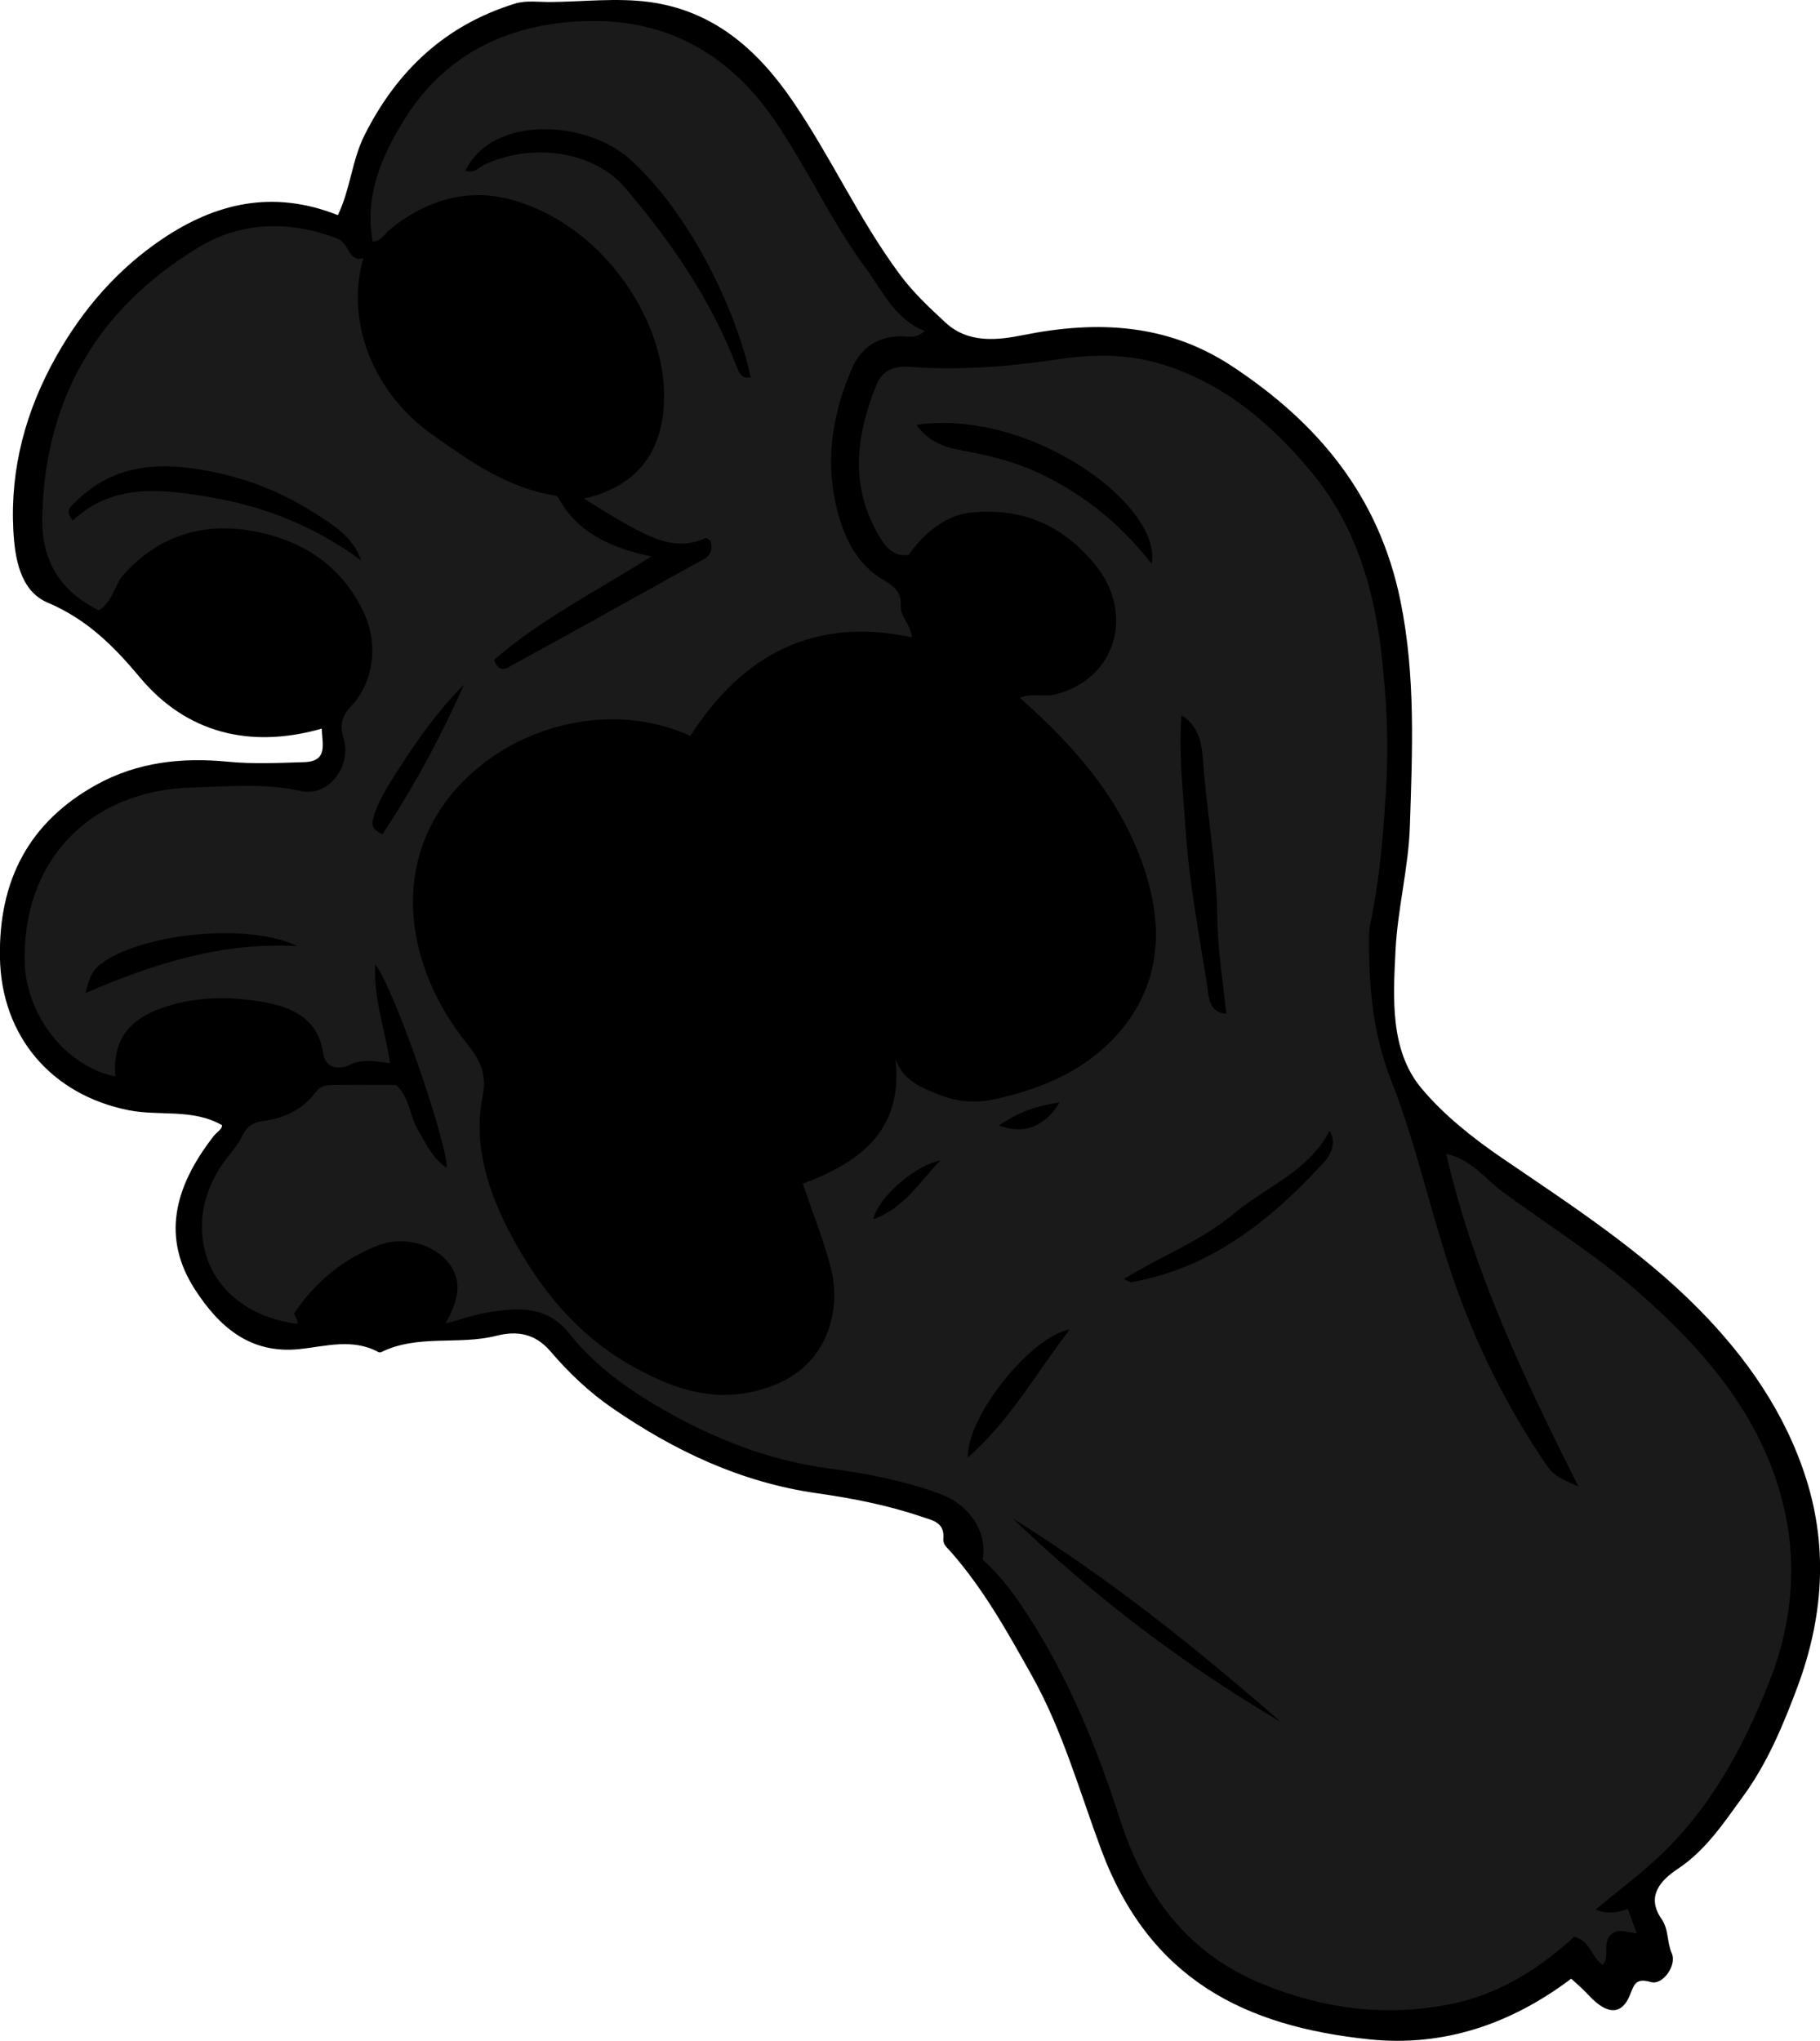<?xml version="1.0" encoding="utf-8"?>
<!-- Generator: Adobe Illustrator 24.1.2, SVG Export Plug-In . SVG Version: 6.00 Build 0)  -->
<svg version="1.1" id="Layer_1" xmlns="http://www.w3.org/2000/svg" xmlns:xlink="http://www.w3.org/1999/xlink" x="0px" y="0px"
	 viewBox="0 0 299.18 335.42" style="enable-background:new 0 0 299.18 335.42;" xml:space="preserve">
<style type="text/css">
	.st0{fill:#1A1A1A;}
</style>
<g>
	<path d="M55.54,35.36c2.09-4.35,2.3-9,4.38-13.14C65.27,11.56,73.25,4.11,84.67,0.59c1.84-0.57,3.96-0.23,5.95-0.26
		c5.35-0.06,10.79-0.7,16.05-0.01c10.37,1.38,17.62,7.55,23.5,16.09c6.4,9.3,11.02,19.65,17.77,28.73c2.2,2.97,4.84,5.43,7.5,7.89
		c3.72,3.44,8.53,2.89,12.71,2.05c12.16-2.44,23.68-1.93,34.32,5.07c14.16,9.31,24.21,21.33,27.74,38.59
		c2.53,12.39,1.95,24.76,1.55,37.1c-0.22,6.75-2.04,13.66-2.36,20.41c-0.37,7.63-0.97,16.33,4.23,22.57
		c3.63,4.36,8.41,8.18,13.35,11.55c11.22,7.65,22.7,15.09,32.29,24.8c7.85,7.95,14.23,17.1,17.65,27.92
		c3.65,11.54,2.71,23.03-1.47,34.22c-2.34,6.26-4.94,12.49-8.92,17.93c-3.16,4.33-6.11,8.85-10.77,11.94
		c-2.79,1.85-5.22,4.48-2.62,8.22c1.2,1.73,0.85,3.77,1.67,5.62c0.88,1.98-1.5,5.28-3.39,4.74c-2.46-0.7-2.75,0.26-3.46,2.06
		c-1.18,2.98-3.16,3.31-5.66,1.21c-0.76-0.64-1.41-1.42-2.13-2.11c-0.59-0.57-1.21-1.1-1.89-1.72c-9.88,7.45-20.96,11.23-33.16,9.97
		c-20.56-2.13-36.16-9.89-44.08-31.13c-3.58-9.61-6.33-19.55-11.38-28.58c-3.99-7.13-7.95-14.28-13.4-20.46
		c-0.54-0.62-1.28-1.15-1.19-2.09c0.26-2.74-1.79-3.03-3.67-3.67c-5.58-1.89-11.38-3.01-17.14-3.83
		c-12.46-1.78-23.34-6.94-33.55-13.95c-3.86-2.65-7.23-5.86-10.22-9.36c-2.58-3.02-5.6-3.4-8.91-2.56
		c-6.22,1.57-12.9-0.28-18.9,2.68c-0.13,0.06-0.36,0.06-0.49-0.01c-4.21-2.29-8.62-0.95-12.89-0.49c-8.2,0.88-13.3-3.7-17.23-9.76
		c-5.46-8.41-3.6-16.73,3.09-25.29c0.5-0.63,1.34-1.04,1.34-1.74c-4.85-2.78-10.26-1.45-15.38-2.47
		c-12.62-2.52-20.91-12.11-21.13-25.12c-0.21-12.64,4.76-22.24,15.88-28.38c6.72-3.71,14.02-4.52,21.63-3.77
		c4.13,0.4,8.33,0.2,12.49,0.07c4.05-0.13,2.93-3.06,2.91-5.51c-11.85,3.38-22.29,0.67-29.85-8.36c-4.45-5.32-8.78-9.61-15.24-12.36
		c-4.56-1.94-5.38-7.45-5.62-11.91c-0.53-10.15,2.06-19.7,7.09-28.61c4.37-7.74,10.07-14.29,17.39-19.23
		C35.39,33.41,44.81,31.1,55.54,35.36z"/>
	<path class="st0" d="M161.54,256.34c0.81-4.5-2.08-9.02-7.08-10.84c-5.84-2.13-11.94-3.34-18.06-4.14
		c-9.9-1.3-18.93-4.84-27.48-9.75c-5.72-3.29-11.15-7.18-15.26-12.35c-3.81-4.79-8.49-4.35-13.44-3.57
		c-2.18,0.35-4.3,1.12-6.99,1.84c2.02-3.63,2.91-6.82,0.59-9.89c-2.35-3.1-7.39-4.53-11.28-3.09c-5.9,2.18-10.61,6.01-14.13,11.22
		c-0.22,0.32,0.69,1.08,0.43,1.81c-9.66-1.29-15.99-7.75-15.63-16.75c0.13-3.3,1.41-6.69,3.4-9.57c1.02-1.48,2.35-2.8,3.11-4.4
		c0.81-1.69,1.78-2.41,3.7-2.65c3.28-0.42,6.36-1.9,8.34-4.55c1.05-1.41,2.09-1.33,3.33-1.35c3.33-0.04,6.66-0.01,10-0.01
		c2.23,2.01,2.22,5.04,3.62,7.4c1.34,2.27,2.36,4.67,4.72,6.23c0.2-3.71-8.43-29.11-11.74-33.43c-0.36,5.46,1.63,10.68,2.42,16.23
		c-2.49-0.3-4.56-0.76-6.78,0.34c-1.6,0.79-3.87,0.51-4.22-2c-0.78-5.67-5.26-7.58-9.66-8.36c-4.78-0.85-9.81-1-14.75,0.31
		c-6.22,1.65-10.35,4.78-9.74,11.9c-8.44-1.74-14.59-10.37-14.88-18.48c-0.58-16.53,10.25-28.56,27.61-29.02
		c5.9-0.16,11.84-0.74,17.8,0.59c4.46,1,8.37-4.02,6.99-8.65c-0.67-2.23-0.29-3.67,1.25-5.31c3.73-3.98,4.44-10.15,2.21-15.07
		c-3.21-7.09-8.86-11.37-16.11-13.21c-8.95-2.27-17.05-0.51-23.54,6.7c-1.57,1.74-1.66,4.37-4.05,5.84
		c-6.32-3.17-9.47-8.01-9.29-15.52c0.48-19.55,9.31-34.23,25.73-44.16c6.93-4.19,14.82-4.44,22.72-1.45
		c2.16,0.82,1.66,3.85,4.33,3.28c-3.06,10.43,1.75,22.17,11.21,28.88c6.15,4.37,12.25,8.71,19.9,10.04c0.32,0.06,0.78,0.14,0.9,0.36
		c3.16,5.82,8.58,8.26,15.32,9.73c-9.13,5.76-18.25,10.36-25.85,16.99c0.89,2.5,2.43,1.16,3.29,0.69
		c9.89-5.38,19.7-10.91,29.56-16.35c1.61-0.89,3.5-1.43,2.73-3.93c-0.27-0.15-0.64-0.52-0.81-0.44c-4.7,2.17-8.71,0.06-12.67-2.08
		c-2.4-1.3-4.68-2.8-7.33-4.4c9.53-2.15,13.06-8.59,13.19-16.45c0.23-13.48-10.75-29.14-25.73-32.84c-6.98-1.72-13.62,0.4-19.3,5.01
		c-0.86,0.7-1.35,1.92-2.87,2.05c-1.42-7.65,1.57-14.28,5.35-20.31C73.56,8.37,84.45,3.62,97.02,3.45
		c12.72-0.17,22.77,5.43,30.15,16.09c5.49,7.94,9.42,16.81,15.17,24.56c2.78,3.75,4.65,8.29,9.69,10.31
		c-1.49,1.28-2.66,0.89-3.69,0.87c-3.94-0.1-6.79,1.85-8.26,5.21c-3.45,7.89-4.63,16.1-2.12,24.56c1.29,4.34,3.38,8.08,7.53,10.43
		c1.39,0.79,2.73,1.93,2.57,3.95c-0.15,1.91,1.67,3.15,1.84,5.31c-16.08-3.44-27.85,2.87-36.42,16.2c-11.83-5.37-26-2.41-35.32,5.59
		c-14.5,12.45-12.31,31.14-1.75,44.54c2.22,2.81,3.75,4.95,2.91,9.23c-1.55,7.9,0.91,15.61,4.7,22.7
		c4.71,8.83,10.89,16.43,19.73,21.43c7.44,4.21,15.03,6.67,23.75,3.12c8.64-3.51,10.81-12.3,9.1-19.07
		c-1.14-4.54-2.94-8.91-4.64-13.95c9.29-3.42,16.61-8.71,15.24-20.55c1.19,3.63,4.28,4.77,7.13,5.91c3,1.21,5.96,1.49,9.49,0.7
		c7.97-1.78,15.08-4.96,20.28-11.07c6.25-7.36,7.23-16.04,4.43-25.37c-3.63-12.14-11.49-21.12-20.86-29.46
		c1.94-0.86,3.91-0.09,5.74-0.54c10.14-2.51,13.3-13.51,6.35-21.68c-5.48-6.44-12.26-9.19-20.63-8.16c-3.31,0.41-7.11,3.01-9.76,6.9
		c-2.87,0.39-4.16-1.86-5.22-3.75c-4.51-8.09-3.33-16.34,0.03-24.44c0.89-2.15,2.89-2.92,5.34-2.73c8.13,0.62,16.28-0.03,24.26-1.22
		c6.04-0.9,11.7-0.93,17.46,0.87c10.13,3.18,17.86,9.82,24.41,17.74c7.37,8.92,10.4,19.59,11.59,31.1
		c0.67,6.47,1.02,12.9,0.68,19.31c-0.42,8-1.03,16.03-2.7,23.92c-0.2,0.96-0.17,1.98-0.17,2.97c-0.04,7.75,0.79,15.35,3.66,22.66
		c4.11,10.46,6.43,21.48,10.04,32.11c3.75,11.04,8.88,21.34,15.41,30.96c1.07,1.58,1.84,2.11,5.3,3.59
		c-8.95-17.84-17.24-35.23-21.73-54.67c4.24,0.97,6.36,4.09,9.1,6.11c7.49,5.53,15.43,10.44,22.46,16.6
		c11.84,10.38,21.73,22.19,24.51,38.15c1.5,8.62,0.36,17.5-2.89,25.75c-4.34,11.04-9.94,21.41-18.89,29.53
		c-3.08,2.79-6.4,5.31-9.73,8.06c1.9,0.81,3.57,0.53,5.29-0.09c0.45,1.22,0.89,2.41,1.47,3.99c-1.57-0.05-3.17-1.07-4.44,0.46
		c-1.16,1.4,0.02,3.22-1.11,4.74c-1.9-1.13-2.02-3.92-4.7-4.63c-5.78,5.26-12.32,9.5-20.5,11.11c-10.7,2.1-20.86,0.71-30.79-3.34
		c-12.49-5.09-19.51-14.9-23.51-27.35c-3.7-11.52-8.25-22.68-14.82-32.92C166.97,262.33,164.58,259.01,161.54,256.34z M76.53,28.02
		c1.32,0.61,2.22-0.54,3.14-0.97c7.7-3.61,17.87-2.31,23.11,3.84c7.53,8.83,14.09,18.36,18.29,29.31c0.43,1.12,0.84,2.09,2.34,1.83
		c-2.54-11.71-10.36-27.33-19.81-35.82C96.22,19.59,80.86,18.98,76.53,28.02z M59.36,92.11c-1.35-3.96-4.69-5.91-7.86-7.92
		c-6.1-3.88-12.71-6.23-19.97-7.23c-7.46-1.03-13.88,0.26-19.27,5.67c-0.65,0.66-1.66,1.27-0.29,2.92
		c6.66-6.24,14.83-5.15,22.78-3.8C43.63,83.27,51.91,86.6,59.36,92.11z M150.65,69.82c2.48,3.48,5.73,3.89,8.87,4.48
		c4.17,0.79,8.18,1.91,12.04,3.81c6.97,3.44,12.81,8.21,17.76,14.57C191.12,83.12,169.49,67.11,150.65,69.82z M194.22,117.57
		c-0.49,6.61,0.28,12.75,0.69,18.95c0.57,8.52,2.18,16.86,3.49,25.25c0.26,1.64,0.18,4.71,3.18,4.82
		c-0.52-5.21-1.41-10.39-1.47-15.57c-0.1-8.58-1.65-17-2.32-25.52C197.6,123,197.49,119.58,194.22,117.57z M166.54,249.61
		c13.33,12.79,27.99,23.97,43.98,33.37C196.66,270.86,182.3,259.39,166.54,249.61z M184.74,210.21c0.71,0.31,1,0.57,1.23,0.53
		c13.09-2.33,22.84-10.13,31.51-19.54c1.16-1.26,2.34-3.16,1.09-5.36c-3.48,6.71-10.44,9.19-15.74,13.62
		C197.42,203.98,190.86,206.43,184.74,210.21z M48.89,155.5c-8.11-3.96-25.84-2.08-32.39,2.99c-1.54,1.19-1.94,2.73-2.44,4.72
		C25.5,158.26,36.72,154.79,48.89,155.5z M159.1,239.56c7.11-6.29,11.28-14,16.75-21.06C169.55,219.6,158.9,232.71,159.1,239.56z
		 M76.26,112.53c-4.16,4.18-7.55,8.87-10.66,13.76c-1.64,2.58-3.39,5.12-4.24,8.17c-0.42,1.52,0.23,2.02,1.52,2.64
		C68.04,129.27,72.48,121.1,76.26,112.53z M154.58,190.73c-4.19,0.74-10.26,6.17-11.03,9.64
		C148.66,198.59,151.21,194.16,154.58,190.73z M174.17,181.2c-3.88,0.52-6.94,1.72-9.97,3.76
		C168.13,186.53,171.75,185.26,174.17,181.2z"/>
</g>
</svg>
